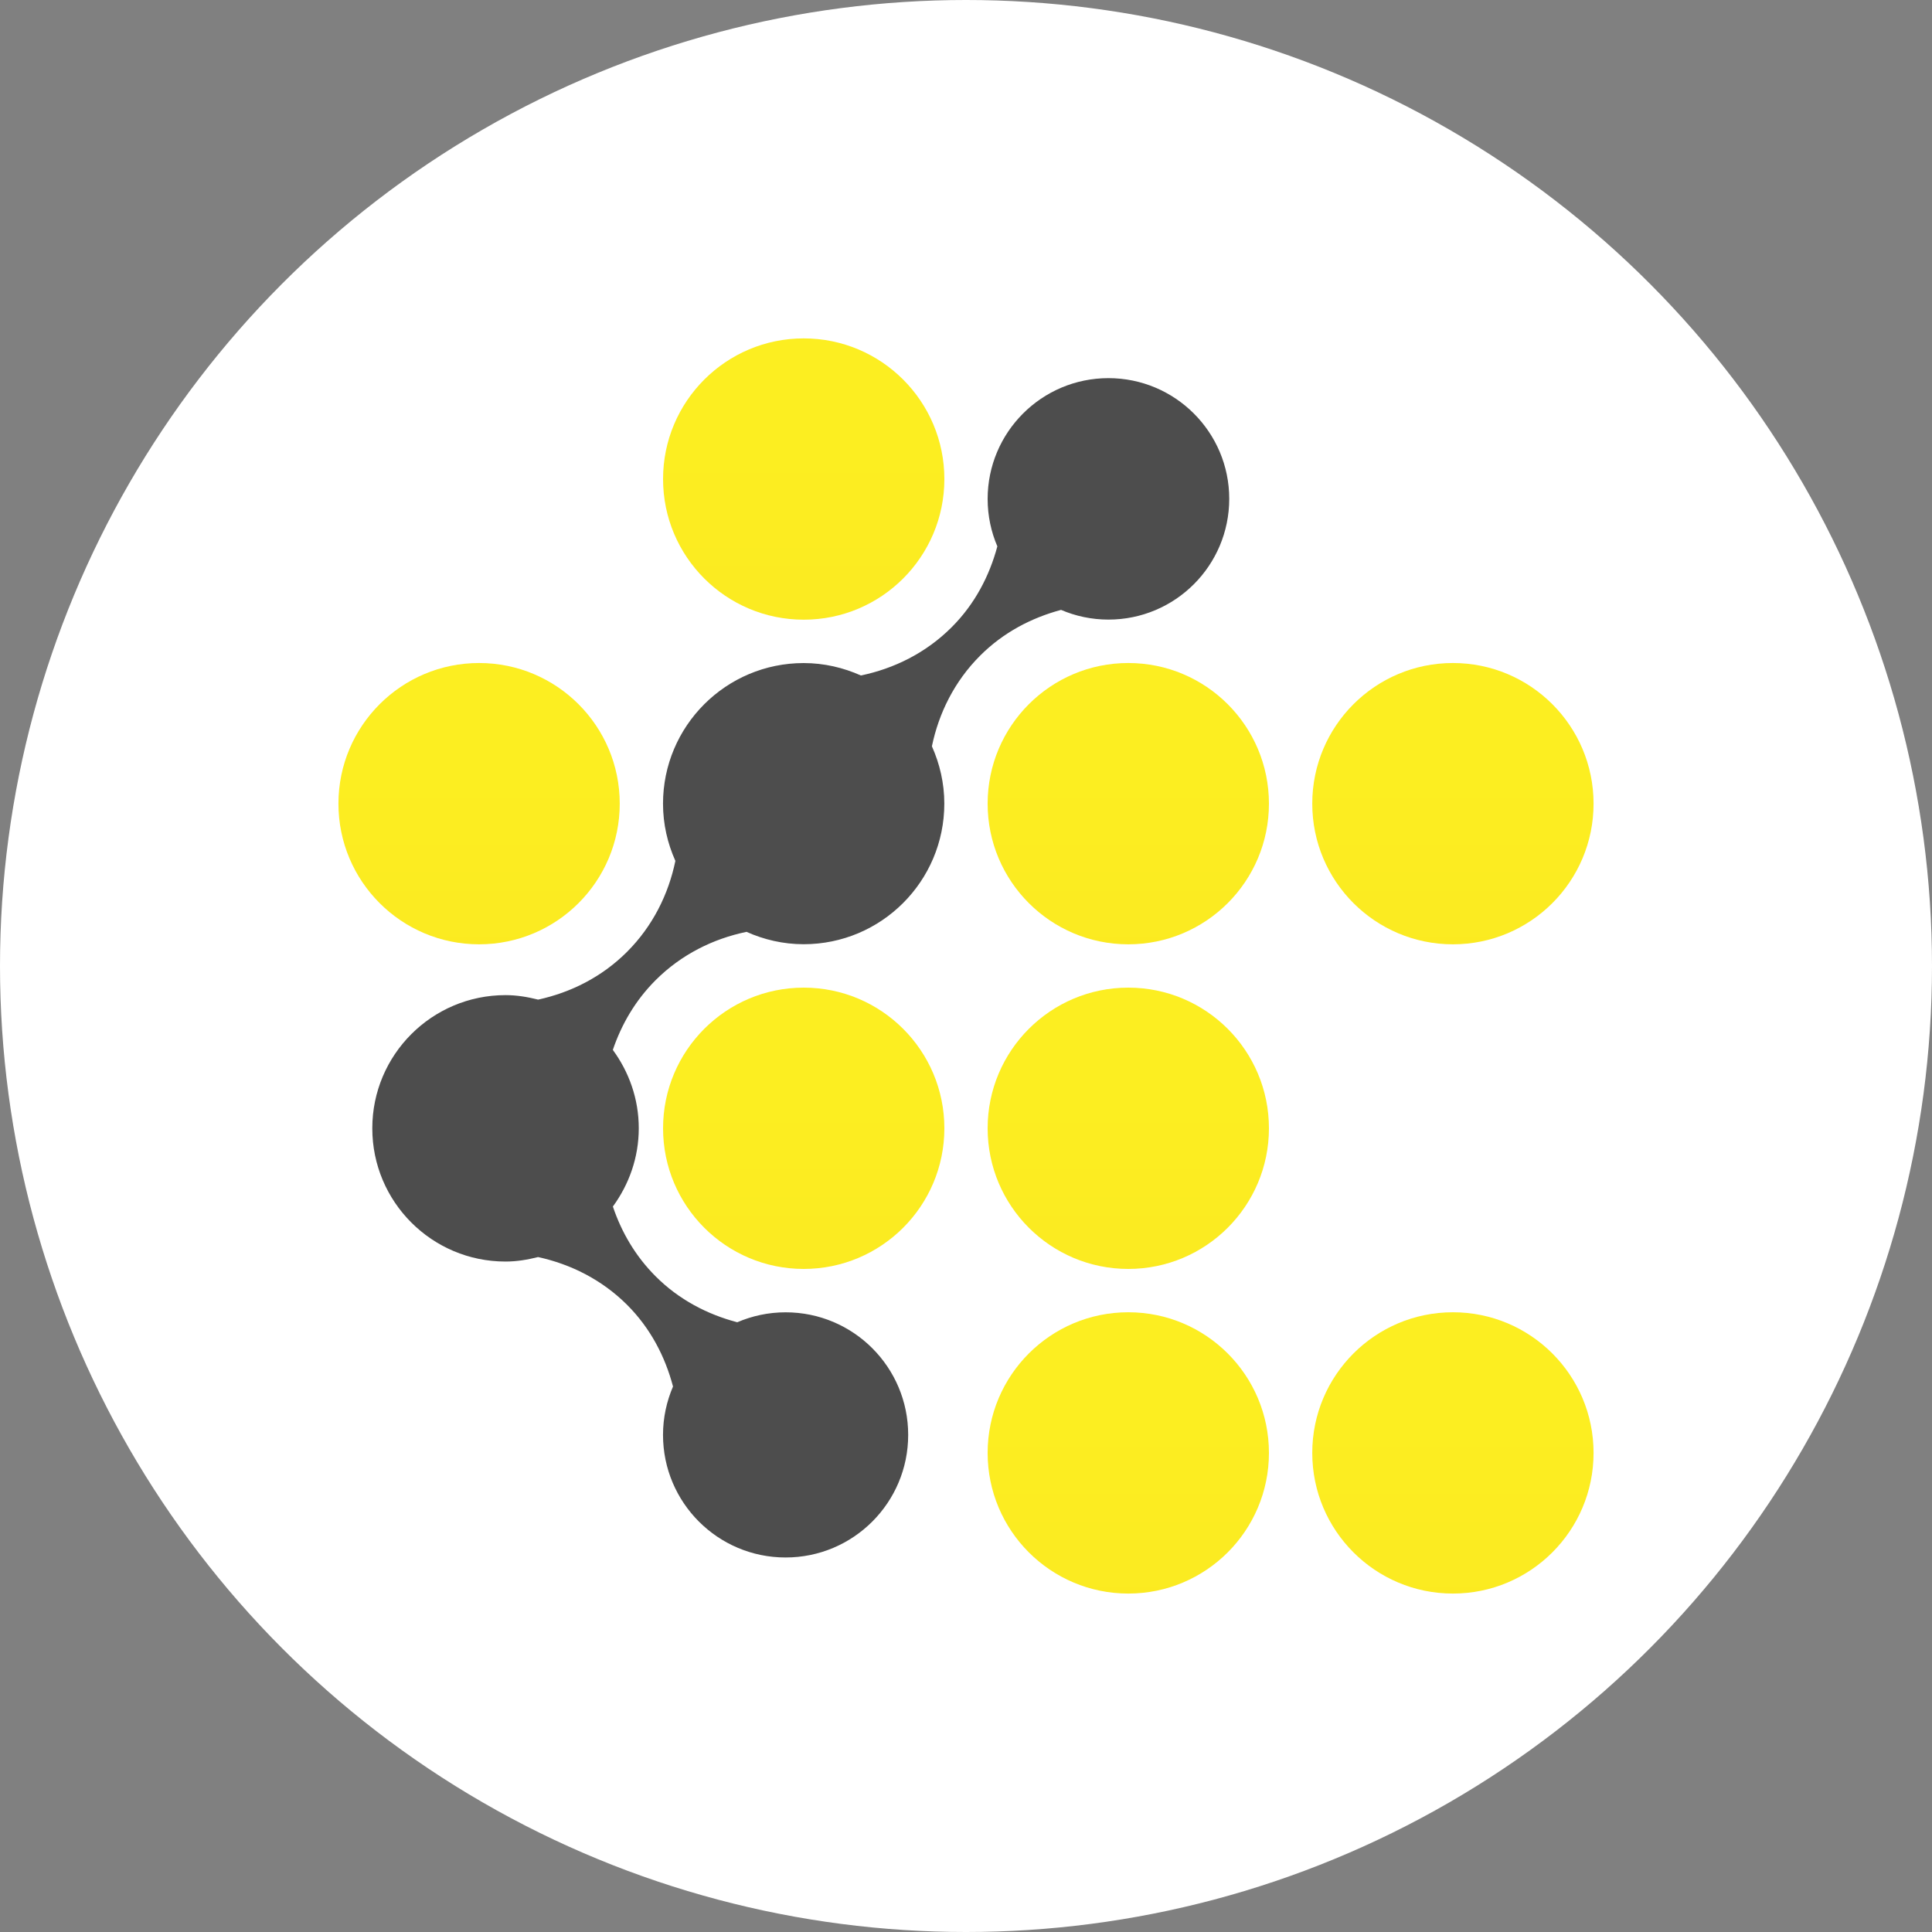 <?xml version="1.0" encoding="utf-8"?>
<!-- Generator: Adobe Illustrator 17.0.0, SVG Export Plug-In . SVG Version: 6.00 Build 0)  -->
<!DOCTYPE svg PUBLIC "-//W3C//DTD SVG 1.1//EN" "http://www.w3.org/Graphics/SVG/1.1/DTD/svg11.dtd">
<svg version="1.1" id="Слой_1" xmlns="http://www.w3.org/2000/svg" xmlns:xlink="http://www.w3.org/1999/xlink" x="0px" y="0px"
	 width="40px" height="40px" viewBox="0 0 40 40" enable-background="new 0 0 40 40" xml:space="preserve">
<rect x="0" y="0" width="40" height="40" fill="#808080" stroke="none"/>
<g>
	<defs>
		<rect id="SVGID_1_" width="40" height="40"/>
	</defs>
	<clipPath id="SVGID_2_">
		<use xlink:href="#SVGID_1_"  overflow="visible"/>
	</clipPath>
	<circle clip-path="url(#SVGID_2_)" fill="#FFFFFF" cx="20" cy="20" r="20"/>
	<g clip-path="url(#SVGID_2_)">
		<path fill="#4D4D4D" d="M22.949,7.829c-1.381,0-2.501,1.12-2.501,2.501c0,0.349,0.072,0.681,0.201,0.982
			c-0.164,0.611-0.465,1.193-0.945,1.673c-0.534,0.534-1.192,0.857-1.88,1c-0.363-0.162-0.762-0.257-1.185-0.257
			c-1.608,0-2.912,1.304-2.912,2.912c0,0.423,0.094,0.822,0.256,1.184c-0.143,0.689-0.466,1.347-1,1.882
			c-0.524,0.524-1.168,0.843-1.842,0.99c-0.217-0.055-0.441-0.093-0.675-0.093c-1.523,0-2.758,1.235-2.758,2.758
			s1.235,2.758,2.758,2.758c0.234,0,0.457-0.038,0.674-0.093c0.674,0.147,1.318,0.466,1.843,0.989
			c0.485,0.485,0.788,1.073,0.951,1.691c-0.132,0.308-0.207,0.646-0.207,1.002c0,1.402,1.136,2.538,2.538,2.538
			c1.402,0,2.538-1.136,2.538-2.538c0-1.402-1.136-2.538-2.538-2.538c-0.356,0-0.693,0.074-1.001,0.206
			c-0.618-0.163-1.206-0.466-1.69-0.951c-0.42-0.42-0.708-0.918-0.885-1.445c0.333-0.456,0.536-1.013,0.536-1.621
			c0-0.609-0.203-1.166-0.537-1.622c0.178-0.526,0.465-1.023,0.885-1.443c0.535-0.535,1.194-0.858,1.883-1.001
			c0.362,0.162,0.761,0.256,1.183,0.256c1.608,0,2.912-1.304,2.912-2.912c0-0.423-0.095-0.823-0.257-1.186
			c0.143-0.687,0.466-1.345,1-1.878c0.48-0.48,1.062-0.782,1.674-0.946c0.301,0.129,0.633,0.201,0.981,0.201
			c1.381,0,2.501-1.119,2.501-2.501C25.45,8.949,24.33,7.829,22.949,7.829z"/>
		<g>
			<linearGradient id="SVGID_3_" gradientUnits="userSpaceOnUse" x1="16.64" y1="29.549" x2="16.64" y2="9.318">
				<stop  offset="0" style="stop-color:#F7D91E"/>
				<stop  offset="1" style="stop-color:#FCEE21"/>
			</linearGradient>
			<circle fill="url(#SVGID_3_)" cx="16.64" cy="9.918" r="2.912"/>
			<linearGradient id="SVGID_4_" gradientUnits="userSpaceOnUse" x1="9.919" y1="36.271" x2="9.919" y2="16.039">
				<stop  offset="0" style="stop-color:#F7D91E"/>
				<stop  offset="1" style="stop-color:#FCEE21"/>
			</linearGradient>
			<circle fill="url(#SVGID_4_)" cx="9.919" cy="16.639" r="2.912"/>
			<linearGradient id="SVGID_5_" gradientUnits="userSpaceOnUse" x1="23.36" y1="36.271" x2="23.36" y2="16.039">
				<stop  offset="0" style="stop-color:#F7D91E"/>
				<stop  offset="1" style="stop-color:#FCEE21"/>
			</linearGradient>
			<circle fill="url(#SVGID_5_)" cx="23.36" cy="16.639" r="2.912"/>
			<linearGradient id="SVGID_6_" gradientUnits="userSpaceOnUse" x1="30.081" y1="36.271" x2="30.081" y2="16.039">
				<stop  offset="0" style="stop-color:#F7D91E"/>
				<stop  offset="1" style="stop-color:#FCEE21"/>
			</linearGradient>
			<circle fill="url(#SVGID_6_)" cx="30.081" cy="16.639" r="2.912"/>
			<linearGradient id="SVGID_7_" gradientUnits="userSpaceOnUse" x1="30.081" y1="49.713" x2="30.081" y2="29.481">
				<stop  offset="0" style="stop-color:#F7D91E"/>
				<stop  offset="1" style="stop-color:#FCEE21"/>
			</linearGradient>
			<circle fill="url(#SVGID_7_)" cx="30.081" cy="30.081" r="2.912"/>
			<linearGradient id="SVGID_8_" gradientUnits="userSpaceOnUse" x1="16.64" y1="42.992" x2="16.64" y2="22.76">
				<stop  offset="0" style="stop-color:#F7D91E"/>
				<stop  offset="1" style="stop-color:#FCEE21"/>
			</linearGradient>
			<circle fill="url(#SVGID_8_)" cx="16.64" cy="23.36" r="2.912"/>
			<linearGradient id="SVGID_9_" gradientUnits="userSpaceOnUse" x1="23.36" y1="42.992" x2="23.36" y2="22.76">
				<stop  offset="0" style="stop-color:#F7D91E"/>
				<stop  offset="1" style="stop-color:#FCEE21"/>
			</linearGradient>
			<circle fill="url(#SVGID_9_)" cx="23.36" cy="23.36" r="2.912"/>
			<linearGradient id="SVGID_10_" gradientUnits="userSpaceOnUse" x1="23.36" y1="49.713" x2="23.36" y2="29.481">
				<stop  offset="0" style="stop-color:#F7D91E"/>
				<stop  offset="1" style="stop-color:#FCEE21"/>
			</linearGradient>
			<circle fill="url(#SVGID_10_)" cx="23.36" cy="30.081" r="2.912"/>
		</g>
	</g>
</g>
</svg>
